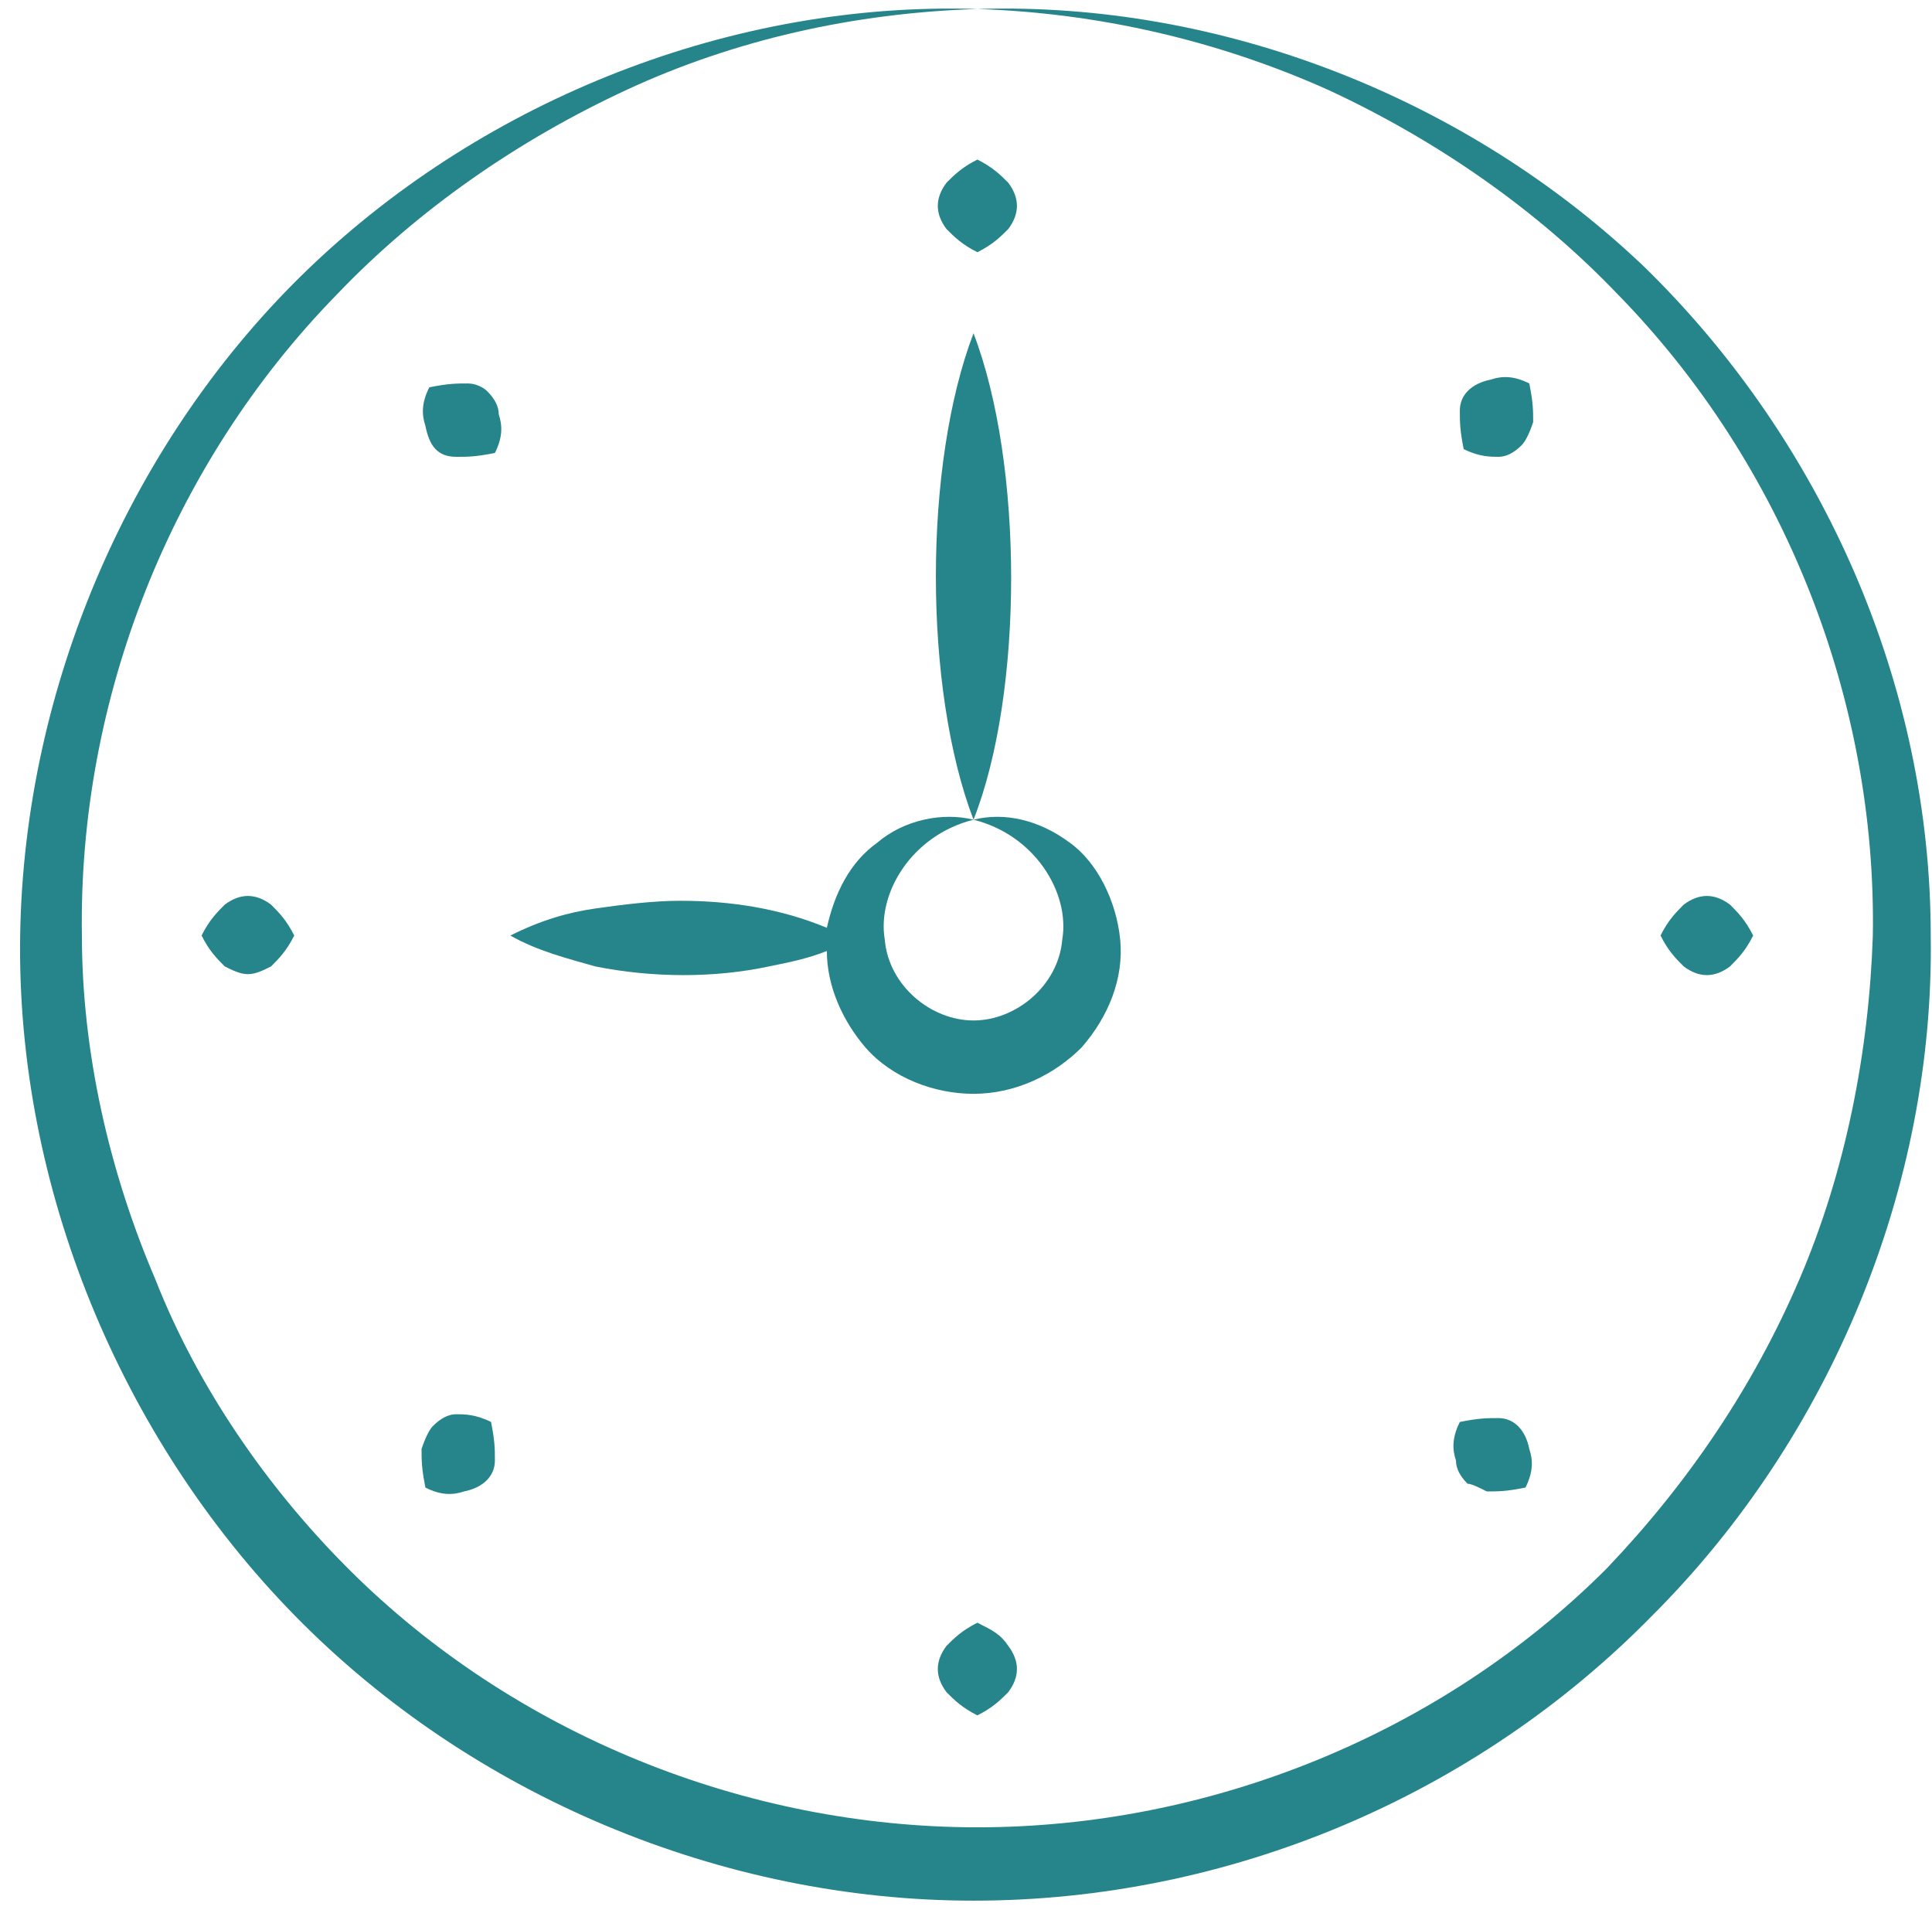 <svg width="85" height="84" viewBox="0 0 85 84" fill="none" xmlns="http://www.w3.org/2000/svg"><path d="M72.378 11.773C64.567 4.302 53.699 0.056 43.001 0.396C48.265 0.566 53.529 1.754 58.453 3.962C63.208 6.169 67.623 9.226 71.189 12.962C78.491 20.434 82.567 30.792 82.397 41.151C82.227 46.245 81.208 51.509 79.17 56.264C77.133 61.019 74.246 65.264 70.68 69C63.378 76.302 53.189 80.377 43.001 80.377C32.812 80.377 22.623 76.302 15.321 69C11.755 65.434 8.699 61.019 6.831 56.264C4.793 51.509 3.604 46.245 3.604 41.151C3.435 30.792 7.51 20.434 14.812 12.962C18.378 9.226 22.793 6.169 27.548 3.962C32.303 1.754 37.567 0.566 43.001 0.396C32.303 0.056 21.434 4.302 13.623 11.773C5.812 19.245 1.057 30.113 0.887 41.151C0.718 52.188 5.302 63.226 12.944 71.037C20.755 79.019 31.793 83.603 42.831 83.603C54.038 83.603 64.906 79.019 72.718 71.037C80.529 63.226 85.114 52.188 84.944 41.151C84.944 30.113 80.189 19.415 72.378 11.773Z" fill="#26848B"/><path d="M43 11.094C43.68 10.754 44.019 10.415 44.359 10.075C44.868 9.396 44.868 8.717 44.359 8.037C44.019 7.698 43.68 7.358 43 7.019C42.321 7.358 41.981 7.698 41.642 8.037C41.132 8.717 41.132 9.396 41.642 10.075C41.981 10.415 42.321 10.754 43 11.094Z" fill="#26848B"/><path d="M43 71.377C42.321 71.717 41.981 72.056 41.642 72.396C41.132 73.075 41.132 73.754 41.642 74.433C41.981 74.773 42.321 75.113 43 75.452C43.68 75.113 44.019 74.773 44.359 74.433C44.868 73.754 44.868 73.075 44.359 72.396C44.019 71.886 43.68 71.717 43 71.377Z" fill="#26848B"/><path d="M74.076 42.509C74.755 43.019 75.434 43.019 76.113 42.509C76.453 42.17 76.793 41.83 77.132 41.151C76.793 40.471 76.453 40.132 76.113 39.792C75.434 39.283 74.755 39.283 74.076 39.792C73.736 40.132 73.396 40.471 73.057 41.151C73.396 41.83 73.736 42.17 74.076 42.509Z" fill="#26848B"/><path d="M11.926 39.792C11.246 39.283 10.567 39.283 9.888 39.792C9.548 40.132 9.209 40.471 8.869 41.151C9.209 41.83 9.548 42.17 9.888 42.509C10.228 42.679 10.567 42.849 10.907 42.849C11.246 42.849 11.586 42.679 11.926 42.509C12.265 42.17 12.605 41.83 12.945 41.151C12.605 40.471 12.265 40.132 11.926 39.792Z" fill="#26848B"/><path d="M65.925 20.094C66.264 20.094 66.604 19.924 66.944 19.584C67.113 19.415 67.283 19.075 67.453 18.565C67.453 18.056 67.453 17.716 67.283 16.867C66.604 16.528 66.094 16.528 65.585 16.698C64.736 16.867 64.227 17.377 64.227 18.056C64.227 18.565 64.227 18.905 64.396 19.754C65.076 20.094 65.585 20.094 65.925 20.094Z" fill="#26848B"/><path d="M20.075 62.207C19.736 62.207 19.396 62.377 19.056 62.717C18.887 62.886 18.717 63.226 18.547 63.735C18.547 64.245 18.547 64.584 18.717 65.433C19.396 65.773 19.905 65.773 20.415 65.603C21.264 65.433 21.773 64.924 21.773 64.245C21.773 63.735 21.773 63.396 21.604 62.547C20.924 62.207 20.415 62.207 20.075 62.207Z" fill="#26848B"/><path d="M65.415 65.603C65.925 65.603 66.264 65.603 67.114 65.433C67.453 64.754 67.453 64.245 67.283 63.735C67.114 62.886 66.604 62.377 65.925 62.377C65.415 62.377 65.076 62.377 64.227 62.547C63.887 63.226 63.887 63.735 64.057 64.245C64.057 64.585 64.227 64.924 64.566 65.264C64.736 65.264 65.076 65.434 65.415 65.603Z" fill="#26848B"/><path d="M20.585 16.867C20.076 16.867 19.736 16.867 18.887 17.037C18.547 17.716 18.547 18.226 18.717 18.735C18.887 19.584 19.226 20.094 20.076 20.094C20.585 20.094 20.925 20.094 21.774 19.924C22.113 19.244 22.113 18.735 21.943 18.226C21.943 17.886 21.774 17.546 21.434 17.207C21.264 17.037 20.925 16.867 20.585 16.867Z" fill="#26848B"/><path d="M22.453 41.151C23.642 41.83 25 42.17 26.189 42.509C28.736 43.019 31.453 43.019 33.831 42.509C34.679 42.339 35.529 42.17 36.378 41.83C36.378 43.358 37.057 44.887 38.076 46.075C39.264 47.434 41.132 48.113 42.831 48.113C44.698 48.113 46.397 47.264 47.585 46.075C48.774 44.717 49.453 43.019 49.283 41.321C49.114 39.622 48.264 37.924 47.076 37.075C45.717 36.056 44.189 35.717 42.831 36.056C45.038 30.453 45.038 20.434 42.831 14.66C40.623 20.434 40.623 30.283 42.831 36.056C45.547 36.736 47.076 39.283 46.736 41.321C46.566 43.358 44.698 44.887 42.831 44.887C40.962 44.887 39.095 43.358 38.925 41.321C38.585 39.283 40.114 36.736 42.831 36.056C41.472 35.717 39.774 36.056 38.585 37.075C37.397 37.924 36.717 39.283 36.378 40.811C34.34 39.962 32.132 39.622 29.925 39.622C28.736 39.622 27.378 39.792 26.189 39.962C25 40.132 23.812 40.471 22.453 41.151Z" fill="#26848B"/></svg>